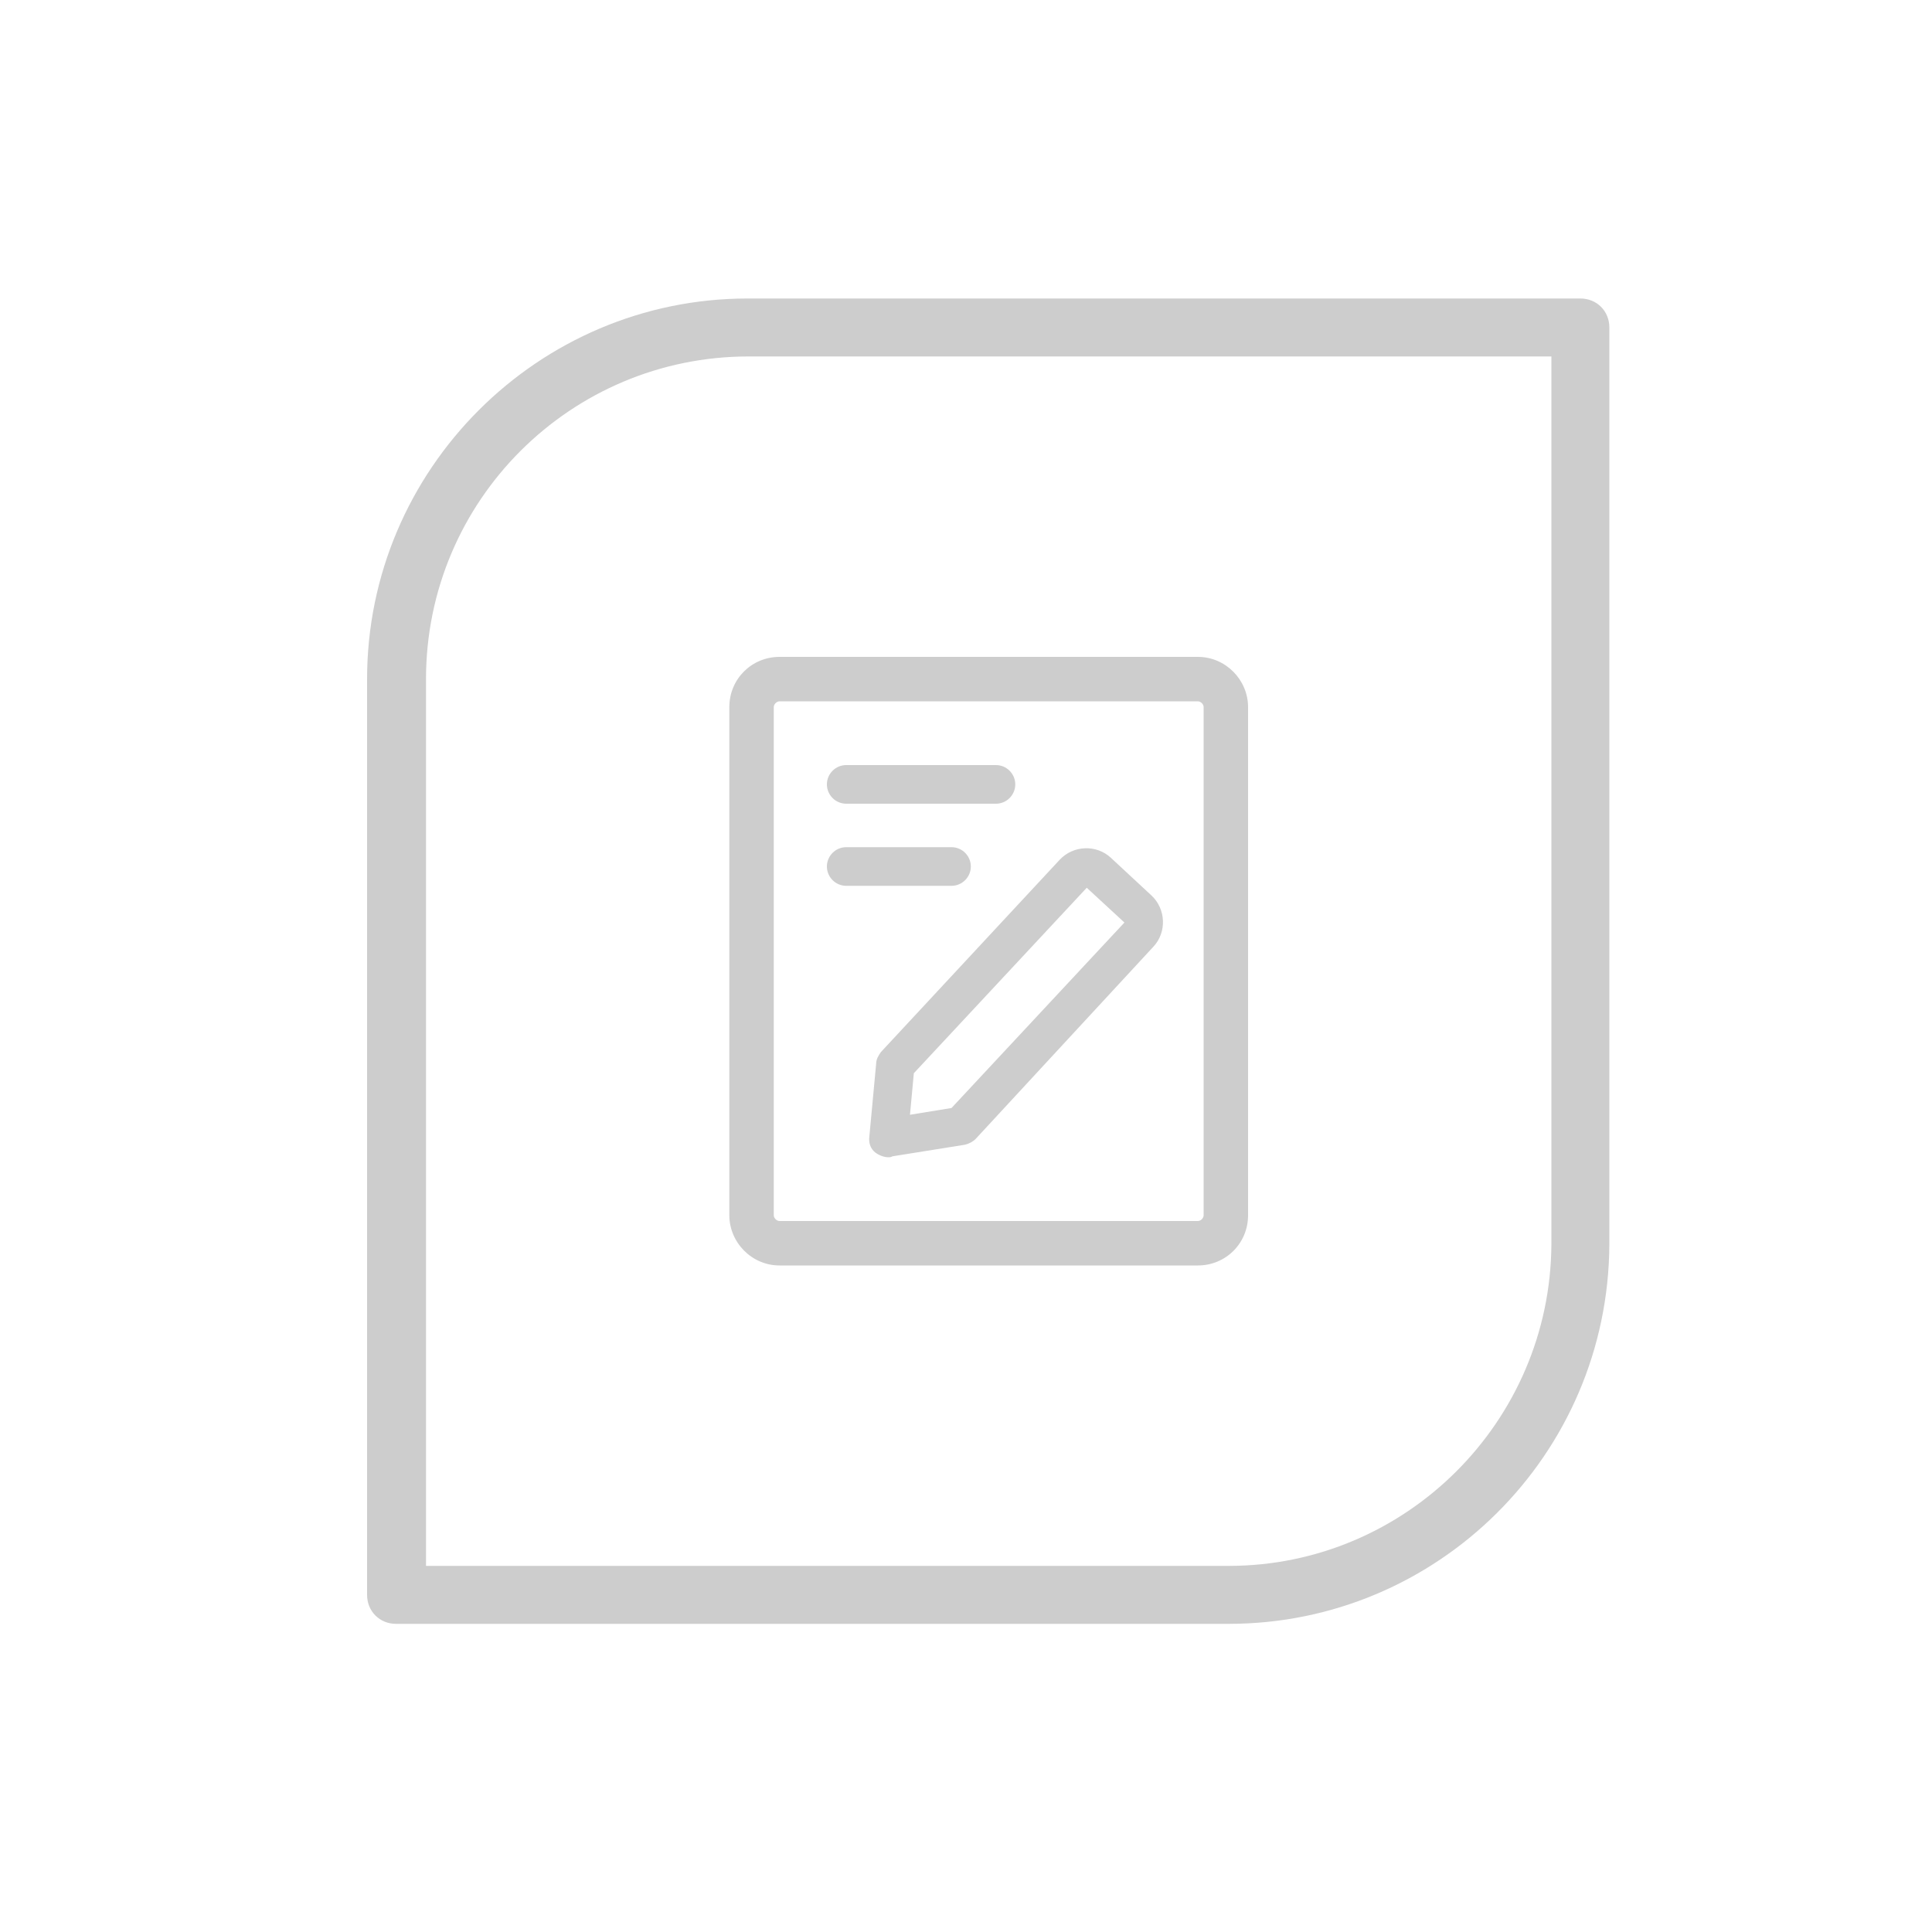 <?xml version="1.0" standalone="no"?><!DOCTYPE svg PUBLIC "-//W3C//DTD SVG 1.1//EN" "http://www.w3.org/Graphics/SVG/1.1/DTD/svg11.dtd"><svg t="1571282764907" class="icon" viewBox="0 0 1024 1024" version="1.1" xmlns="http://www.w3.org/2000/svg" p-id="7663" width="30" height="30" xmlns:xlink="http://www.w3.org/1999/xlink"><defs><style type="text/css"></style></defs><path d="M651.264 860.672H209.92c-8.704 0-15.36-6.656-15.36-15.36V359.936c0-111.104 90.624-201.728 201.728-201.728h441.344c8.704 0 15.36 6.656 15.36 15.36v485.888c-0.512 111.616-91.136 201.216-201.728 201.216z m-425.472-30.72h425.472c93.696 0 170.496-76.288 171.008-170.496V188.928H396.8c-94.208 0-171.008 76.288-171.008 171.008v470.016z" p-id="7664" fill="#cdcdcd"></path><path d="M634.88 668.16H413.184c-13.312 0-24.064-10.752-24.064-24.064V374.784c0-13.312 10.752-24.064 24.064-24.064H634.88c13.312 0 24.064 10.752 24.064 24.064v269.312c0 13.312-10.752 24.064-24.064 24.064zM413.184 369.152c-3.072 0-5.632 2.56-5.632 5.632v269.312c0 3.072 2.56 5.632 5.632 5.632H634.88c3.072 0 5.632-2.56 5.632-5.632V374.784c0-3.072-2.56-5.632-5.632-5.632H413.184z" p-id="7665" fill="#cdcdcd"></path><path d="M634.88 670.72H413.184c-14.848 0-26.624-12.288-26.624-26.624V374.784c0-14.848 11.776-26.624 26.624-26.624H634.88c14.848 0 26.624 12.288 26.624 26.624v269.312c0 14.848-11.776 26.624-26.624 26.624zM413.184 352.768c-11.776 0-21.504 9.728-21.504 21.504v269.312c0 11.776 9.728 21.504 21.504 21.504H634.88c11.776 0 21.504-9.728 21.504-21.504V374.784c0-11.776-9.728-21.504-21.504-21.504H413.184z m221.696 299.52H413.184c-4.608 0-8.192-3.584-8.192-8.192V374.784c0-4.608 3.584-8.192 8.192-8.192H634.88c4.608 0 8.192 3.584 8.192 8.192v269.312c0 4.608-3.584 8.192-8.192 8.192zM413.184 371.712c-1.536 0-3.072 1.536-3.072 3.072v269.312c0 1.536 1.536 3.072 3.072 3.072H634.88c1.536 0 3.072-1.536 3.072-3.072V374.784c0-1.536-1.536-3.072-3.072-3.072H413.184z" p-id="7666" fill="#cdcdcd"></path><path d="M527.872 425.984H448.512c-5.632 0-10.24-4.608-10.24-10.24s4.608-10.24 10.24-10.24h79.36c5.632 0 10.24 4.608 10.24 10.24s-4.608 10.24-10.24 10.24zM504.32 469.504H448.512c-5.632 0-10.24-4.608-10.24-10.24s4.608-10.24 10.24-10.24h55.808c5.632 0 10.24 4.608 10.24 10.24s-4.608 10.24-10.24 10.24z" p-id="7667" fill="#cdcdcd"></path><path d="M471.04 613.376c-2.56 0-5.12-1.024-7.168-2.56-2.56-2.048-3.584-5.12-3.072-8.704l3.584-38.4c0-2.048 1.024-4.096 2.56-6.144L561.664 455.68c7.168-7.68 19.456-8.192 27.136-1.024l21.504 19.968c7.68 7.168 8.192 19.456 1.024 27.136L517.12 603.648c-1.536 1.536-3.584 2.56-5.632 3.072l-38.4 6.144c-1.024 0.512-1.536 0.512-2.048 0.512z m13.312-44.544l-2.048 22.016 22.016-3.584 91.648-98.304-19.968-18.432-91.648 98.304z m91.136-99.328z" p-id="7668" fill="#cdcdcd"></path></svg>